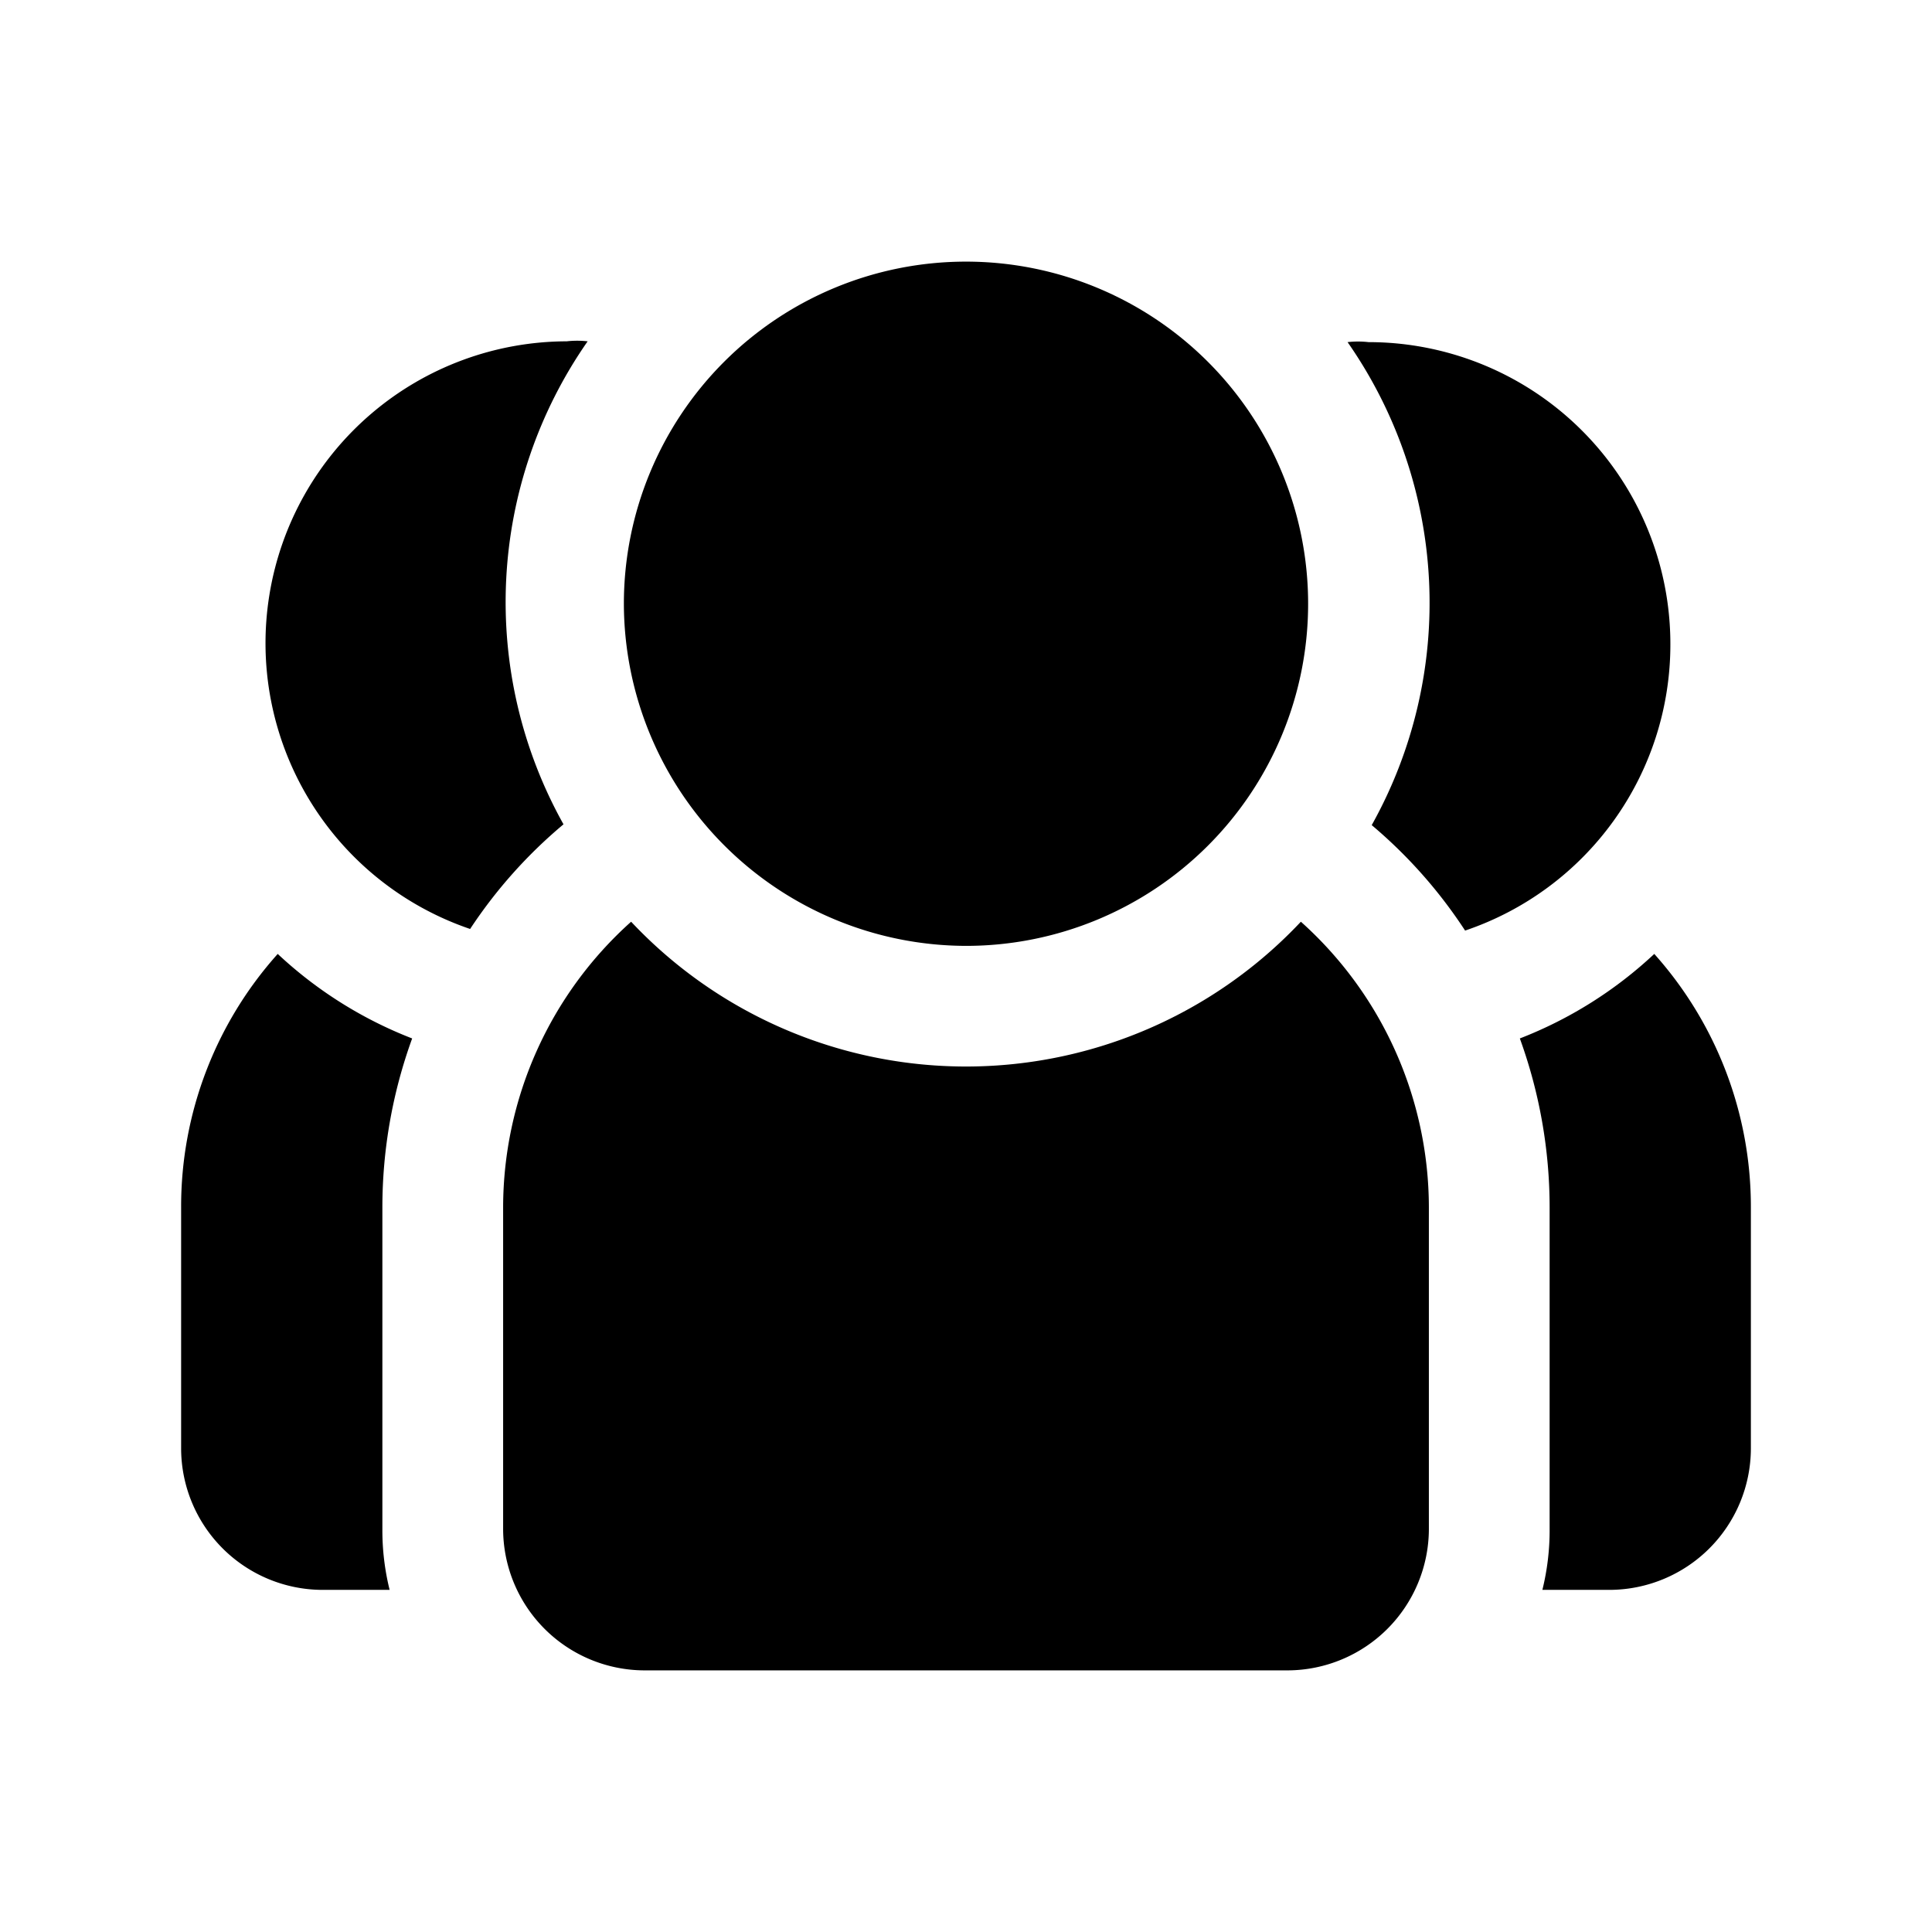 <?xml version="1.0"?>
<svg xmlns="http://www.w3.org/2000/svg" viewBox="0 0 24 24"><g id="Icon"><path d="M4.75,15v4a3.08,3.08,0,0,0,.09.75H4A1.76,1.76,0,0,1,2.25,18V15a4.7,4.7,0,0,1,1.2-3.15A5.19,5.19,0,0,0,5.12,12.9,6.15,6.15,0,0,0,4.75,15ZM7,10.24a5.66,5.66,0,0,1,.3-6,1.14,1.14,0,0,0-.26,0,3.75,3.75,0,0,0-1.2,7.3A6,6,0,0,1,7,10.24Zm5,1.51A4.25,4.25,0,1,0,7.75,7.5,4.26,4.26,0,0,0,12,11.75Zm4.16-.3a5.71,5.71,0,0,1-8.32,0A4.77,4.77,0,0,0,6.25,15v4A1.76,1.76,0,0,0,8,20.75h8A1.76,1.76,0,0,0,17.75,19V15A4.77,4.77,0,0,0,16.16,11.45ZM20.75,8A3.75,3.75,0,0,0,17,4.25a1.14,1.14,0,0,0-.26,0,5.66,5.66,0,0,1,.3,6,6,6,0,0,1,1.16,1.31A3.75,3.75,0,0,0,20.75,8Zm-.2,3.85a5.19,5.19,0,0,1-1.67,1.05,6.15,6.15,0,0,1,.37,2.1v4a3.08,3.08,0,0,1-.09.75H20A1.76,1.76,0,0,0,21.75,18V15A4.71,4.71,0,0,0,20.55,11.85Z"/></g></svg>
